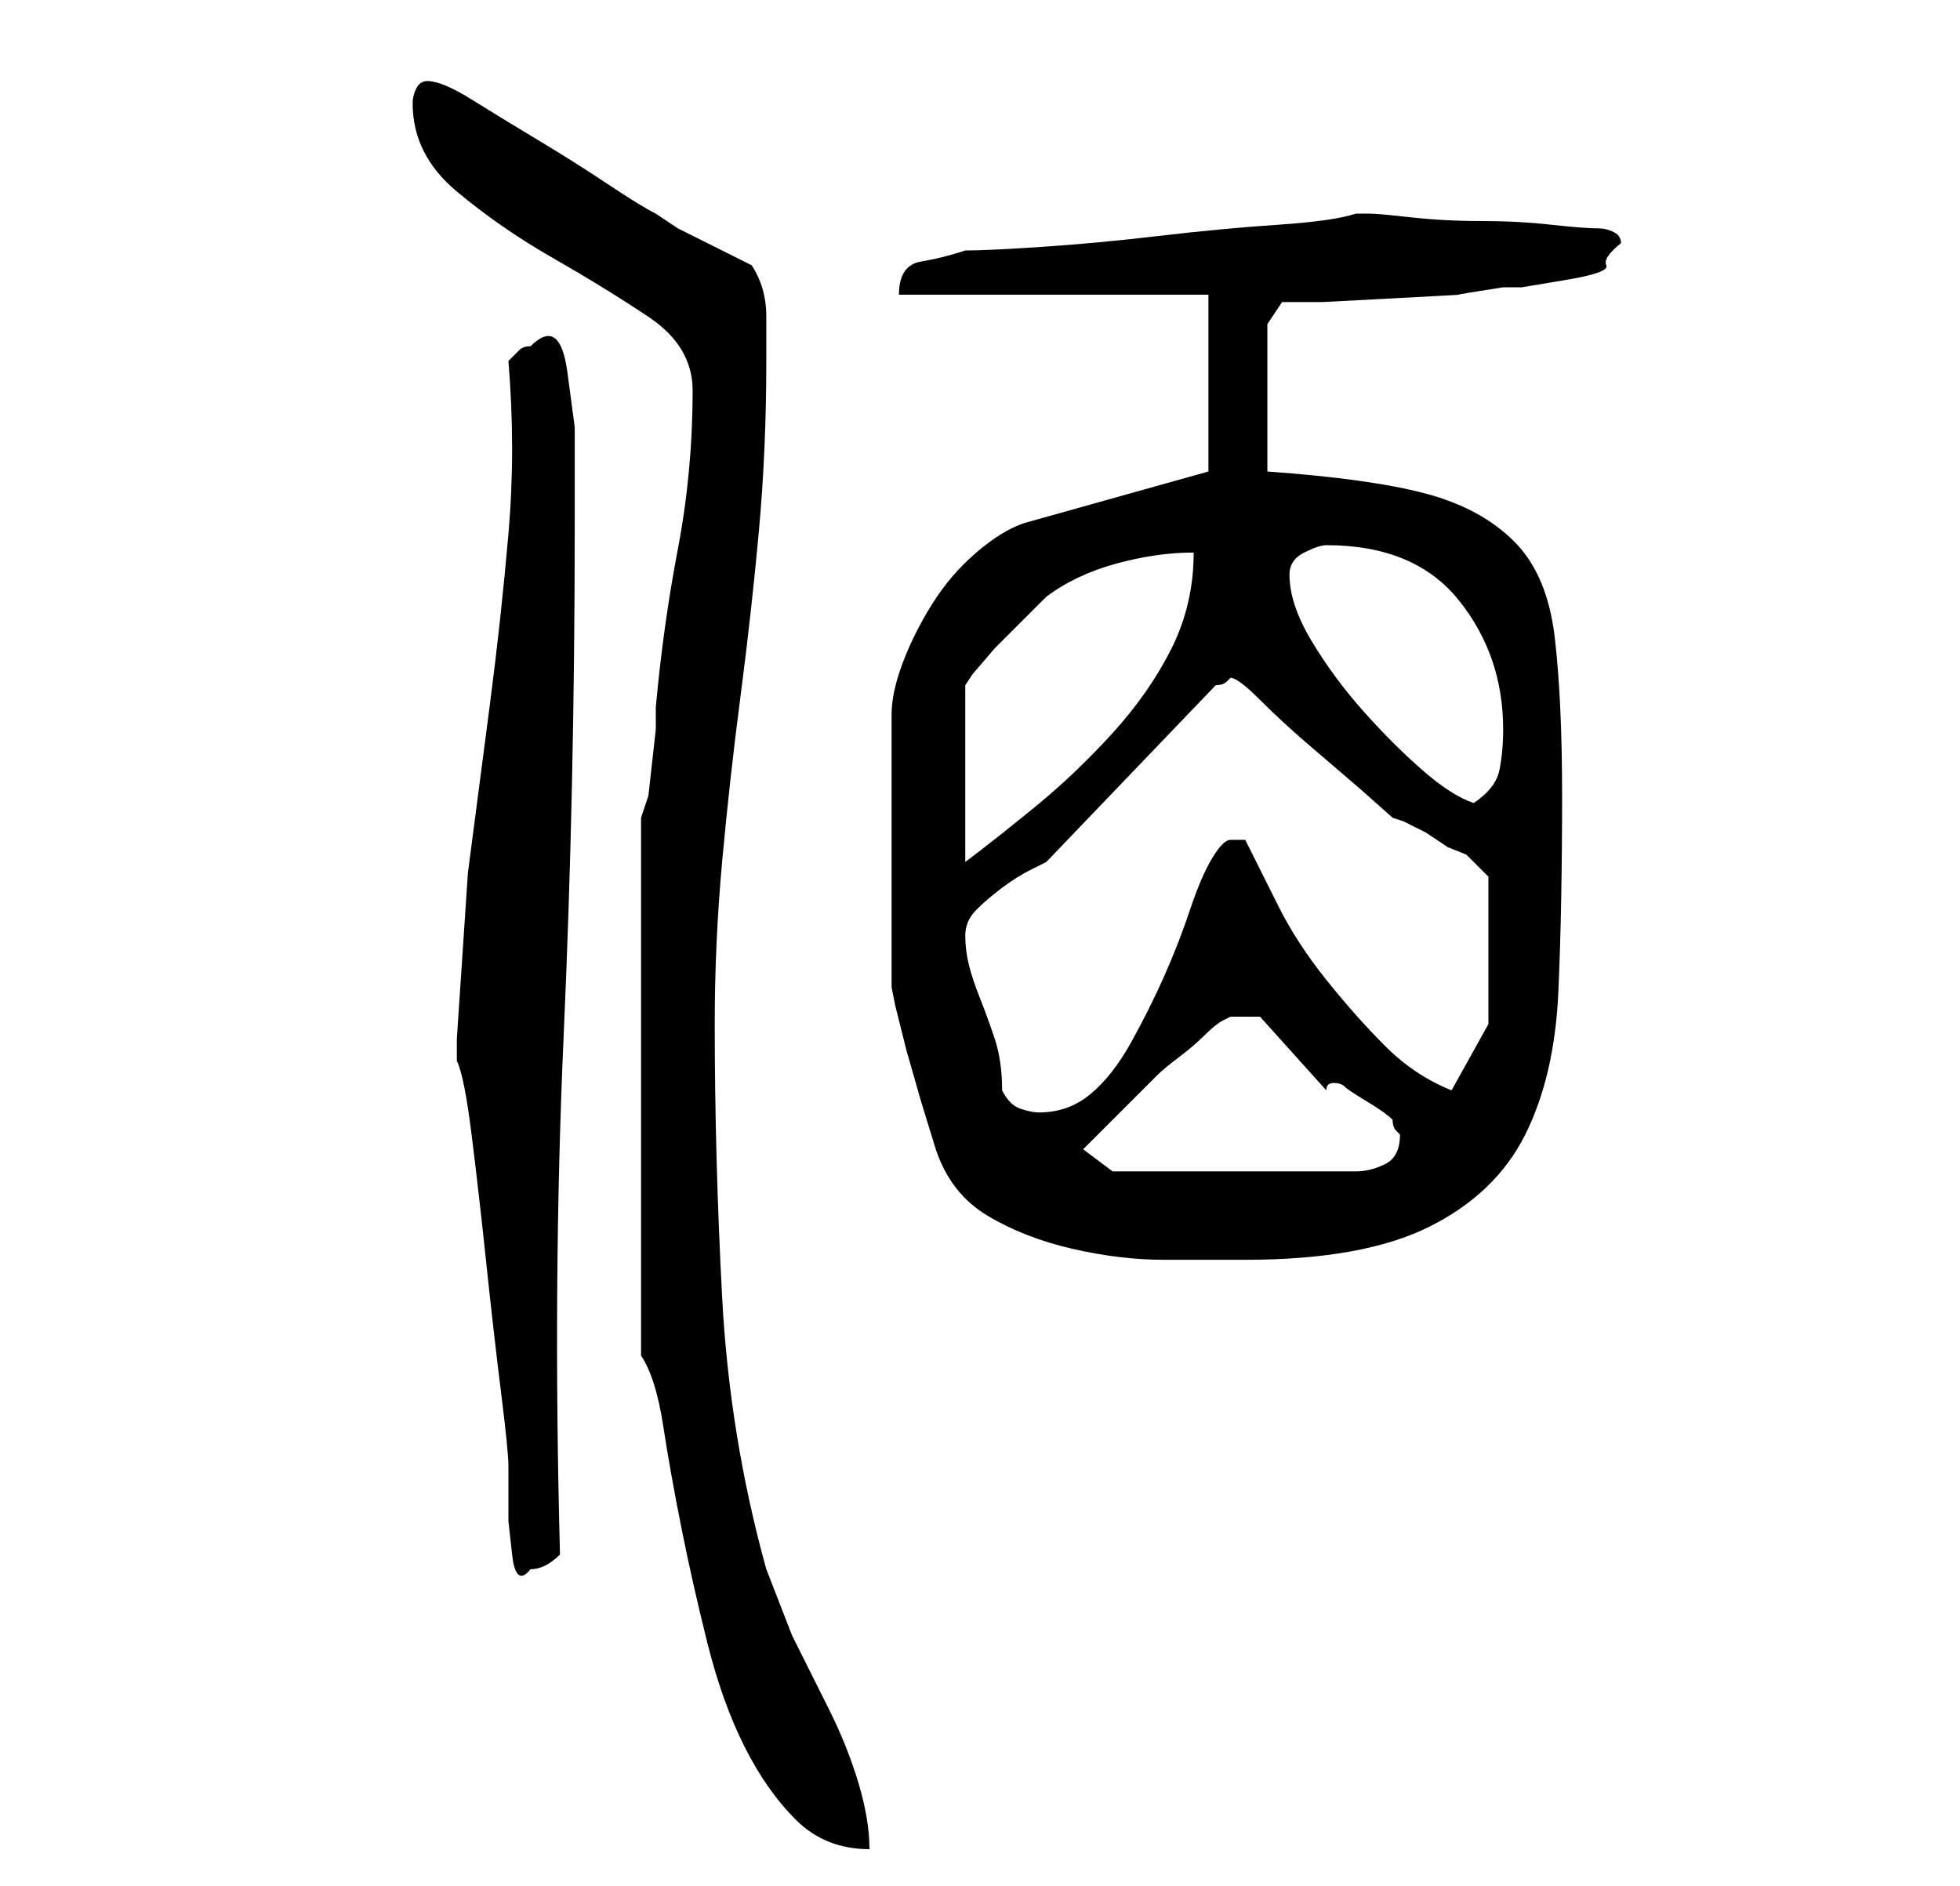 <?xml version="1.0" standalone="no"?>
<!DOCTYPE svg PUBLIC "-//W3C//DTD SVG 1.1//EN" "http://www.w3.org/Graphics/SVG/1.1/DTD/svg11.dtd" >
<svg xmlns="http://www.w3.org/2000/svg" xmlns:xlink="http://www.w3.org/1999/xlink" version="1.1" viewBox="-10 0 266 256">
   <path fill="currentColor"
d="M77 184q2 3 3 9.5t2.5 14t3.5 15.5t5 14t7 10t10 4q0 -4 -1.5 -9t-4 -10l-5 -10t-3.5 -9q-5 -18 -6 -37t-1 -37q0 -11 1 -22t2.5 -22.5t2.5 -22.5t1 -23v-6q0 -4 -2 -7l-2 -1l-4 -2l-4 -2t-3 -2q-2 -1 -6.5 -4t-9.5 -6t-9 -5.5t-6 -2.5q-1 0 -1.5 1t-0.5 2q0 7 6 12t13 9
t13 8t6 10q0 11 -2 21.5t-3 21.5v3t-0.5 4.5t-0.5 4.5t-1 3v73zM52 141v3q1 2 2 10t2 17.5t2 17.5t1 10v3v4.5t0.5 4.5t2.5 2q1 0 2 -0.5t2 -1.5q-1 -37 0.5 -70.5t1.5 -69.5v-5v-8t-1 -7.5t-5 -3.5q-1 0 -1.5 0.5l-1.5 1.5q1 12 0 23.5t-2.5 23l-3 23t-1.5 22.5zM154 64
l-25 7q-3 1 -6.5 4t-6 7t-4 8t-1.5 7v37l0.5 2.5t1.5 6l2 7t2 6.5q2 6 7 9t11.5 4.5t12.5 1.5h11q16 0 25 -4.5t13 -12.5t4.5 -19.5t0.5 -26.5q0 -13 -1 -21.5t-5.5 -13t-12 -6.5t-21.5 -3v-20l2 -3h5.5t9.5 -0.5t9 -0.5t6 -1h2.5t6 -1t5.5 -2t2 -3v0q0 -1 -1 -1.5t-2 -0.5
q-2 0 -6.5 -0.5t-9.5 -0.5t-9.5 -0.5t-5.5 -0.5h-1h-1q-3 1 -10.5 1.5t-16 1.5t-16 1.5t-10.5 0.5q-3 1 -6 1.5t-3 4.5h42v24zM137 156l2.5 -2.5l3 -3l3 -3l1.5 -1.5q1 -1 3 -2.5t3.5 -3t2.5 -2l1 -0.5h4l9 10q0 -1 1 -1t1.5 0.5t3 2t3.5 2.5q0 1 0.5 1.5l0.5 0.5q0 3 -2 4
t-4 1h-33zM126 148q0 -4 -1 -7t-2 -5.5t-1.5 -4.5t-0.5 -4t1.5 -3.5t3.5 -3t4 -2.5l2 -1l23 -24q1 0 1.5 -0.5l0.5 -0.5q1 0 4 3t6.5 6l7 6t4.5 4l1.5 0.5t3 1.5l3 2t2.5 1l1.5 1.5l1.5 1.5v20l-5 9q-5 -2 -9 -6t-8 -9t-6.5 -10l-4.5 -9h-1h-1q-1 0 -2.5 2.5t-3 7t-3.5 9
t-4.5 9t-5.5 7t-7 2.5q-1 0 -2.5 -0.5t-2.5 -2.5zM152 75q0 7 -3 13t-8 11.5t-10.5 10t-9.5 7.5v-24l1 -1.5t3 -3.5l4 -4l3 -3q4 -3 9.5 -4.5t10.5 -1.5zM165 78q0 -2 2 -3t3 -1q12 0 18 7.5t6 17.5q0 3 -0.5 5.5t-3.5 4.5q-3 -1 -7 -4.5t-8 -8t-7 -9.5t-3 -9z" />
</svg>
